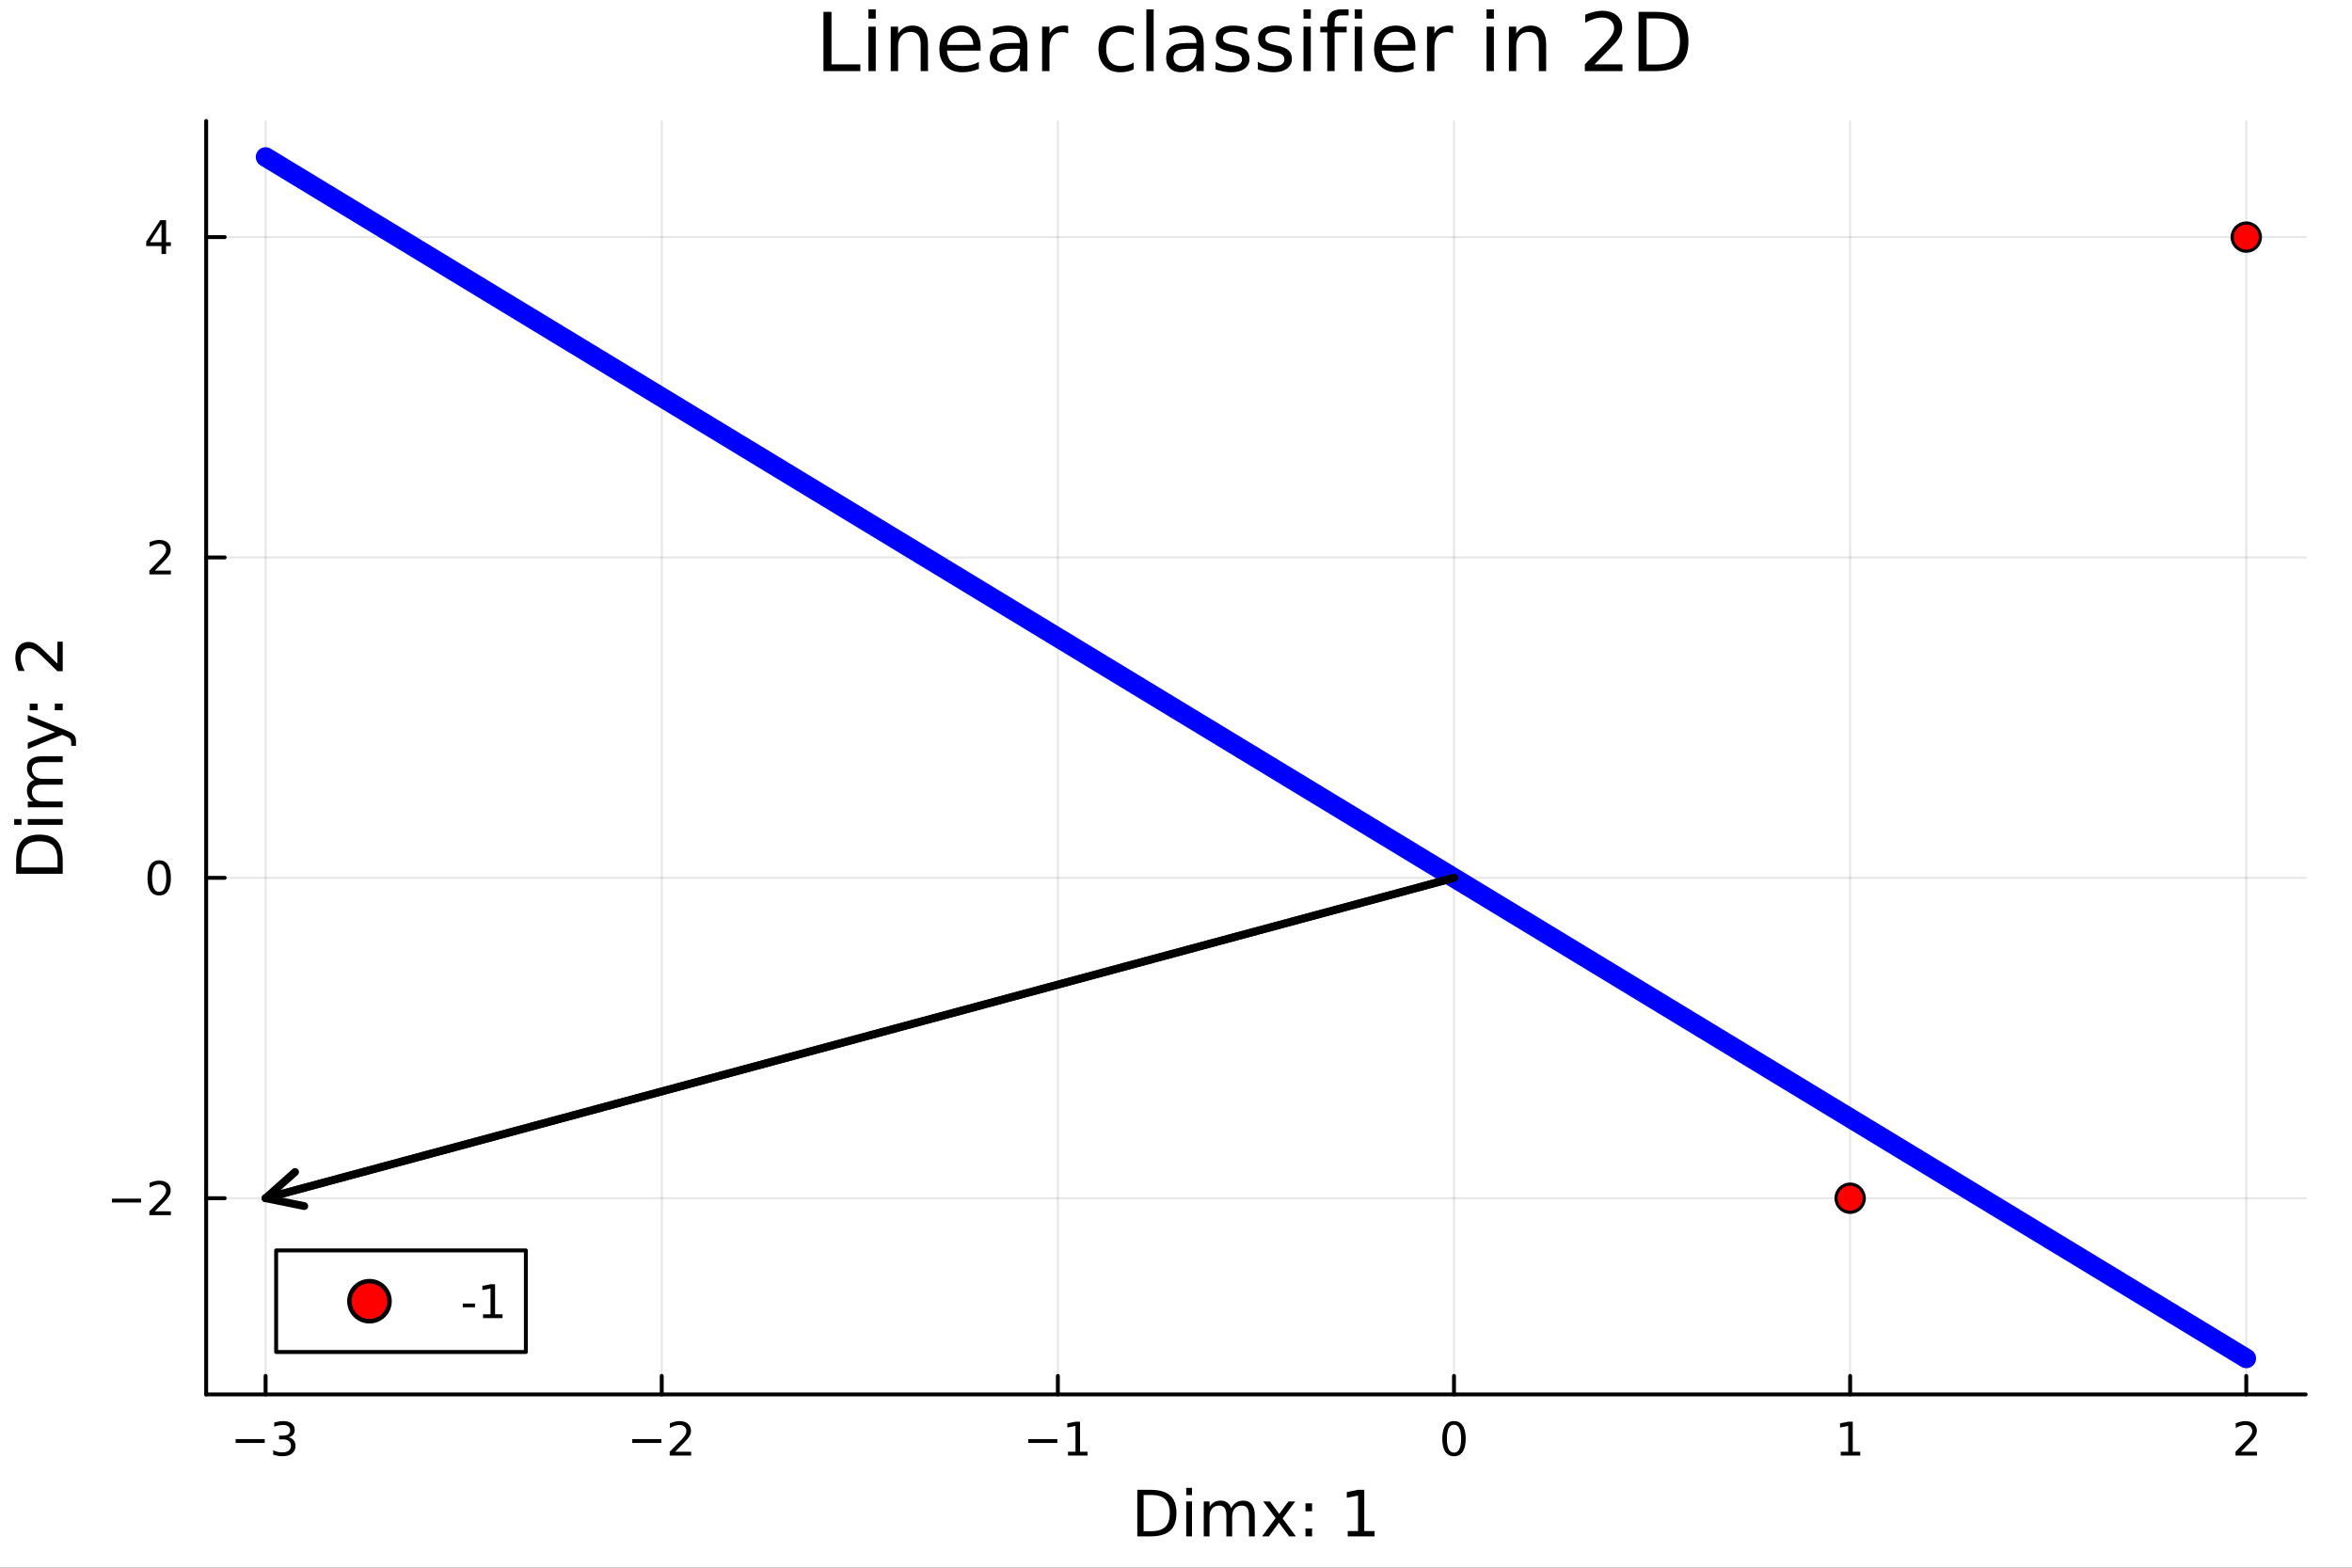 <?xml version="1.0" encoding="utf-8"?>
<svg xmlns="http://www.w3.org/2000/svg" xmlns:xlink="http://www.w3.org/1999/xlink" width="600" height="400" viewBox="0 0 2400 1600">
<rect x="0" y="0" width="2400" height="1600" fill="#333333" stroke="none"/>
<defs>
  <clipPath id="clip980">
    <rect x="0" y="0" width="2400" height="1600"/>
  </clipPath>
</defs>
<path clip-path="url(#clip980)" d="M0 1600 L2400 1600 L2400 0 L0 0  Z" fill="#ffffff" fill-rule="evenodd" fill-opacity="1"/>
<defs>
  <clipPath id="clip981">
    <rect x="480" y="0" width="1681" height="1600"/>
  </clipPath>
</defs>
<path clip-path="url(#clip980)" d="M210.376 1423.18 L2352.76 1423.18 L2352.76 123.472 L210.376 123.472  Z" fill="#ffffff" fill-rule="evenodd" fill-opacity="1"/>
<defs>
  <clipPath id="clip982">
    <rect x="210" y="123" width="2143" height="1301"/>
  </clipPath>
</defs>
<polyline clip-path="url(#clip982)" style="stroke:#000000; stroke-linecap:round; stroke-linejoin:round; stroke-width:2; stroke-opacity:0.1; fill:none" points="271.009,1423.18 271.009,123.472 "/>
<polyline clip-path="url(#clip982)" style="stroke:#000000; stroke-linecap:round; stroke-linejoin:round; stroke-width:2; stroke-opacity:0.1; fill:none" points="675.232,1423.18 675.232,123.472 "/>
<polyline clip-path="url(#clip982)" style="stroke:#000000; stroke-linecap:round; stroke-linejoin:round; stroke-width:2; stroke-opacity:0.1; fill:none" points="1079.45,1423.18 1079.45,123.472 "/>
<polyline clip-path="url(#clip982)" style="stroke:#000000; stroke-linecap:round; stroke-linejoin:round; stroke-width:2; stroke-opacity:0.1; fill:none" points="1483.68,1423.18 1483.68,123.472 "/>
<polyline clip-path="url(#clip982)" style="stroke:#000000; stroke-linecap:round; stroke-linejoin:round; stroke-width:2; stroke-opacity:0.1; fill:none" points="1887.9,1423.18 1887.9,123.472 "/>
<polyline clip-path="url(#clip982)" style="stroke:#000000; stroke-linecap:round; stroke-linejoin:round; stroke-width:2; stroke-opacity:0.1; fill:none" points="2292.12,1423.18 2292.12,123.472 "/>
<polyline clip-path="url(#clip982)" style="stroke:#000000; stroke-linecap:round; stroke-linejoin:round; stroke-width:2; stroke-opacity:0.1; fill:none" points="210.376,1222.91 2352.76,1222.91 "/>
<polyline clip-path="url(#clip982)" style="stroke:#000000; stroke-linecap:round; stroke-linejoin:round; stroke-width:2; stroke-opacity:0.1; fill:none" points="210.376,895.94 2352.76,895.94 "/>
<polyline clip-path="url(#clip982)" style="stroke:#000000; stroke-linecap:round; stroke-linejoin:round; stroke-width:2; stroke-opacity:0.1; fill:none" points="210.376,568.969 2352.76,568.969 "/>
<polyline clip-path="url(#clip982)" style="stroke:#000000; stroke-linecap:round; stroke-linejoin:round; stroke-width:2; stroke-opacity:0.1; fill:none" points="210.376,241.999 2352.76,241.999 "/>
<polyline clip-path="url(#clip980)" style="stroke:#000000; stroke-linecap:round; stroke-linejoin:round; stroke-width:4; stroke-opacity:1; fill:none" points="210.376,1423.18 2352.76,1423.18 "/>
<polyline clip-path="url(#clip980)" style="stroke:#000000; stroke-linecap:round; stroke-linejoin:round; stroke-width:4; stroke-opacity:1; fill:none" points="271.009,1423.18 271.009,1404.28 "/>
<polyline clip-path="url(#clip980)" style="stroke:#000000; stroke-linecap:round; stroke-linejoin:round; stroke-width:4; stroke-opacity:1; fill:none" points="675.232,1423.18 675.232,1404.28 "/>
<polyline clip-path="url(#clip980)" style="stroke:#000000; stroke-linecap:round; stroke-linejoin:round; stroke-width:4; stroke-opacity:1; fill:none" points="1079.45,1423.18 1079.45,1404.28 "/>
<polyline clip-path="url(#clip980)" style="stroke:#000000; stroke-linecap:round; stroke-linejoin:round; stroke-width:4; stroke-opacity:1; fill:none" points="1483.68,1423.18 1483.68,1404.28 "/>
<polyline clip-path="url(#clip980)" style="stroke:#000000; stroke-linecap:round; stroke-linejoin:round; stroke-width:4; stroke-opacity:1; fill:none" points="1887.9,1423.18 1887.9,1404.28 "/>
<polyline clip-path="url(#clip980)" style="stroke:#000000; stroke-linecap:round; stroke-linejoin:round; stroke-width:4; stroke-opacity:1; fill:none" points="2292.12,1423.18 2292.12,1404.28 "/>
<path clip-path="url(#clip980)" d="M240.477 1468.75 L270.153 1468.75 L270.153 1472.69 L240.477 1472.69 L240.477 1468.75 Z" fill="#000000" fill-rule="nonzero" fill-opacity="1" /><path clip-path="url(#clip980)" d="M294.412 1466.95 Q297.768 1467.66 299.643 1469.93 Q301.541 1472.2 301.541 1475.53 Q301.541 1480.65 298.023 1483.45 Q294.504 1486.25 288.023 1486.25 Q285.847 1486.25 283.532 1485.81 Q281.24 1485.39 278.787 1484.54 L278.787 1480.02 Q280.731 1481.16 283.046 1481.74 Q285.361 1482.32 287.884 1482.32 Q292.282 1482.32 294.574 1480.58 Q296.888 1478.84 296.888 1475.53 Q296.888 1472.48 294.736 1470.77 Q292.606 1469.03 288.787 1469.03 L284.759 1469.03 L284.759 1465.19 L288.972 1465.19 Q292.421 1465.19 294.25 1463.82 Q296.078 1462.43 296.078 1459.84 Q296.078 1457.18 294.18 1455.77 Q292.305 1454.33 288.787 1454.33 Q286.865 1454.33 284.666 1454.75 Q282.467 1455.16 279.828 1456.04 L279.828 1451.88 Q282.49 1451.14 284.805 1450.77 Q287.143 1450.39 289.203 1450.39 Q294.527 1450.39 297.629 1452.83 Q300.731 1455.23 300.731 1459.35 Q300.731 1462.22 299.088 1464.21 Q297.444 1466.18 294.412 1466.95 Z" fill="#000000" fill-rule="nonzero" fill-opacity="1" /><path clip-path="url(#clip980)" d="M645.174 1468.75 L674.85 1468.75 L674.85 1472.69 L645.174 1472.69 L645.174 1468.75 Z" fill="#000000" fill-rule="nonzero" fill-opacity="1" /><path clip-path="url(#clip980)" d="M688.97 1481.64 L705.289 1481.64 L705.289 1485.58 L683.345 1485.58 L683.345 1481.64 Q686.007 1478.89 690.59 1474.26 Q695.197 1469.61 696.377 1468.27 Q698.623 1465.74 699.502 1464.01 Q700.405 1462.25 700.405 1460.56 Q700.405 1457.8 698.461 1456.07 Q696.539 1454.33 693.438 1454.33 Q691.239 1454.33 688.785 1455.09 Q686.354 1455.86 683.577 1457.41 L683.577 1452.69 Q686.401 1451.55 688.854 1450.97 Q691.308 1450.39 693.345 1450.39 Q698.715 1450.39 701.91 1453.08 Q705.104 1455.77 705.104 1460.26 Q705.104 1462.39 704.294 1464.31 Q703.507 1466.2 701.401 1468.8 Q700.822 1469.47 697.72 1472.69 Q694.618 1475.88 688.97 1481.64 Z" fill="#000000" fill-rule="nonzero" fill-opacity="1" /><path clip-path="url(#clip980)" d="M1049.21 1468.75 L1078.89 1468.75 L1078.89 1472.69 L1049.21 1472.69 L1049.21 1468.75 Z" fill="#000000" fill-rule="nonzero" fill-opacity="1" /><path clip-path="url(#clip980)" d="M1089.79 1481.64 L1097.43 1481.64 L1097.43 1455.28 L1089.12 1456.95 L1089.12 1452.69 L1097.38 1451.02 L1102.06 1451.02 L1102.06 1481.64 L1109.7 1481.64 L1109.7 1485.58 L1089.79 1485.58 L1089.79 1481.64 Z" fill="#000000" fill-rule="nonzero" fill-opacity="1" /><path clip-path="url(#clip980)" d="M1483.68 1454.1 Q1480.07 1454.1 1478.24 1457.66 Q1476.43 1461.2 1476.43 1468.33 Q1476.43 1475.44 1478.24 1479.01 Q1480.07 1482.55 1483.68 1482.55 Q1487.31 1482.55 1489.12 1479.01 Q1490.95 1475.44 1490.95 1468.33 Q1490.95 1461.2 1489.12 1457.66 Q1487.31 1454.1 1483.68 1454.1 M1483.68 1450.39 Q1489.49 1450.39 1492.54 1455 Q1495.62 1459.58 1495.62 1468.33 Q1495.62 1477.06 1492.54 1481.67 Q1489.49 1486.25 1483.68 1486.25 Q1477.87 1486.25 1474.79 1481.67 Q1471.73 1477.06 1471.73 1468.33 Q1471.73 1459.58 1474.79 1455 Q1477.87 1450.39 1483.68 1450.39 Z" fill="#000000" fill-rule="nonzero" fill-opacity="1" /><path clip-path="url(#clip980)" d="M1878.28 1481.64 L1885.92 1481.64 L1885.92 1455.28 L1877.61 1456.95 L1877.61 1452.69 L1885.87 1451.02 L1890.55 1451.02 L1890.55 1481.64 L1898.19 1481.64 L1898.19 1485.58 L1878.28 1485.58 L1878.28 1481.64 Z" fill="#000000" fill-rule="nonzero" fill-opacity="1" /><path clip-path="url(#clip980)" d="M2286.78 1481.64 L2303.09 1481.64 L2303.09 1485.58 L2281.15 1485.58 L2281.15 1481.64 Q2283.81 1478.89 2288.4 1474.26 Q2293 1469.61 2294.18 1468.27 Q2296.43 1465.74 2297.31 1464.01 Q2298.21 1462.25 2298.21 1460.56 Q2298.21 1457.8 2296.27 1456.07 Q2294.34 1454.33 2291.24 1454.33 Q2289.04 1454.33 2286.59 1455.09 Q2284.16 1455.86 2281.38 1457.41 L2281.38 1452.69 Q2284.21 1451.55 2286.66 1450.97 Q2289.11 1450.39 2291.15 1450.39 Q2296.52 1450.39 2299.72 1453.08 Q2302.91 1455.77 2302.91 1460.26 Q2302.91 1462.39 2302.1 1464.31 Q2301.31 1466.2 2299.21 1468.8 Q2298.63 1469.47 2295.53 1472.69 Q2292.42 1475.88 2286.78 1481.64 Z" fill="#000000" fill-rule="nonzero" fill-opacity="1" /><path clip-path="url(#clip980)" d="M1166.94 1525.81 L1166.94 1562.76 L1174.7 1562.76 Q1184.54 1562.76 1189.09 1558.3 Q1193.67 1553.85 1193.67 1544.24 Q1193.67 1534.69 1189.09 1530.26 Q1184.54 1525.81 1174.7 1525.81 L1166.94 1525.81 M1160.51 1520.52 L1173.71 1520.52 Q1187.53 1520.52 1193.99 1526.28 Q1200.45 1532.01 1200.45 1544.24 Q1200.45 1556.52 1193.96 1562.28 Q1187.46 1568.04 1173.71 1568.04 L1160.51 1568.04 L1160.51 1520.52 Z" fill="#000000" fill-rule="nonzero" fill-opacity="1" /><path clip-path="url(#clip980)" d="M1210.44 1532.4 L1216.3 1532.4 L1216.3 1568.04 L1210.44 1568.04 L1210.44 1532.4 M1210.44 1518.52 L1216.3 1518.52 L1216.3 1525.93 L1210.44 1525.93 L1210.44 1518.52 Z" fill="#000000" fill-rule="nonzero" fill-opacity="1" /><path clip-path="url(#clip980)" d="M1256.31 1539.24 Q1258.51 1535.29 1261.56 1533.41 Q1264.62 1531.54 1268.75 1531.54 Q1274.32 1531.54 1277.35 1535.45 Q1280.37 1539.33 1280.37 1546.53 L1280.37 1568.04 L1274.48 1568.04 L1274.48 1546.72 Q1274.48 1541.59 1272.67 1539.11 Q1270.86 1536.63 1267.13 1536.63 Q1262.58 1536.63 1259.94 1539.65 Q1257.3 1542.68 1257.3 1547.9 L1257.3 1568.04 L1251.41 1568.04 L1251.41 1546.72 Q1251.41 1541.56 1249.59 1539.11 Q1247.78 1536.63 1243.99 1536.63 Q1239.5 1536.63 1236.86 1539.68 Q1234.22 1542.71 1234.22 1547.9 L1234.22 1568.04 L1228.33 1568.04 L1228.33 1532.4 L1234.22 1532.4 L1234.22 1537.93 Q1236.23 1534.66 1239.03 1533.1 Q1241.83 1531.54 1245.68 1531.54 Q1249.56 1531.54 1252.27 1533.51 Q1255 1535.48 1256.31 1539.24 Z" fill="#000000" fill-rule="nonzero" fill-opacity="1" /><path clip-path="url(#clip980)" d="M1321.69 1532.4 L1308.8 1549.74 L1322.35 1568.04 L1315.45 1568.04 L1305.07 1554.04 L1294.7 1568.04 L1287.79 1568.04 L1301.63 1549.39 L1288.97 1532.4 L1295.87 1532.4 L1305.33 1545.1 L1314.78 1532.4 L1321.69 1532.4 Z" fill="#000000" fill-rule="nonzero" fill-opacity="1" /><path clip-path="url(#clip980)" d="M1332.13 1559.96 L1338.84 1559.96 L1338.84 1568.04 L1332.13 1568.04 L1332.13 1559.96 M1332.13 1534.34 L1338.84 1534.34 L1338.84 1542.42 L1332.13 1542.42 L1332.13 1534.34 Z" fill="#000000" fill-rule="nonzero" fill-opacity="1" /><path clip-path="url(#clip980)" d="M1375.25 1562.63 L1385.76 1562.63 L1385.76 1526.38 L1374.33 1528.67 L1374.33 1522.82 L1385.69 1520.52 L1392.12 1520.52 L1392.12 1562.63 L1402.63 1562.63 L1402.63 1568.04 L1375.25 1568.04 L1375.25 1562.63 Z" fill="#000000" fill-rule="nonzero" fill-opacity="1" /><polyline clip-path="url(#clip980)" style="stroke:#000000; stroke-linecap:round; stroke-linejoin:round; stroke-width:4; stroke-opacity:1; fill:none" points="210.376,1423.18 210.376,123.472 "/>
<polyline clip-path="url(#clip980)" style="stroke:#000000; stroke-linecap:round; stroke-linejoin:round; stroke-width:4; stroke-opacity:1; fill:none" points="210.376,1222.91 229.273,1222.91 "/>
<polyline clip-path="url(#clip980)" style="stroke:#000000; stroke-linecap:round; stroke-linejoin:round; stroke-width:4; stroke-opacity:1; fill:none" points="210.376,895.94 229.273,895.94 "/>
<polyline clip-path="url(#clip980)" style="stroke:#000000; stroke-linecap:round; stroke-linejoin:round; stroke-width:4; stroke-opacity:1; fill:none" points="210.376,568.969 229.273,568.969 "/>
<polyline clip-path="url(#clip980)" style="stroke:#000000; stroke-linecap:round; stroke-linejoin:round; stroke-width:4; stroke-opacity:1; fill:none" points="210.376,241.999 229.273,241.999 "/>
<path clip-path="url(#clip980)" d="M114.26 1223.36 L143.936 1223.36 L143.936 1227.3 L114.26 1227.3 L114.26 1223.36 Z" fill="#000000" fill-rule="nonzero" fill-opacity="1" /><path clip-path="url(#clip980)" d="M158.056 1236.26 L174.376 1236.26 L174.376 1240.19 L152.431 1240.19 L152.431 1236.26 Q155.093 1233.5 159.677 1228.87 Q164.283 1224.22 165.464 1222.88 Q167.709 1220.35 168.589 1218.62 Q169.491 1216.86 169.491 1215.17 Q169.491 1212.41 167.547 1210.68 Q165.626 1208.94 162.524 1208.94 Q160.325 1208.94 157.871 1209.7 Q155.44 1210.47 152.663 1212.02 L152.663 1207.3 Q155.487 1206.16 157.94 1205.58 Q160.394 1205.01 162.431 1205.01 Q167.802 1205.01 170.996 1207.69 Q174.19 1210.38 174.19 1214.87 Q174.19 1217 173.38 1218.92 Q172.593 1220.82 170.487 1223.41 Q169.908 1224.08 166.806 1227.3 Q163.704 1230.49 158.056 1236.26 Z" fill="#000000" fill-rule="nonzero" fill-opacity="1" /><path clip-path="url(#clip980)" d="M162.431 881.739 Q158.82 881.739 156.991 885.303 Q155.186 888.845 155.186 895.975 Q155.186 903.081 156.991 906.646 Q158.82 910.188 162.431 910.188 Q166.065 910.188 167.871 906.646 Q169.7 903.081 169.7 895.975 Q169.7 888.845 167.871 885.303 Q166.065 881.739 162.431 881.739 M162.431 878.035 Q168.241 878.035 171.297 882.641 Q174.376 887.225 174.376 895.975 Q174.376 904.701 171.297 909.308 Q168.241 913.891 162.431 913.891 Q156.621 913.891 153.542 909.308 Q150.487 904.701 150.487 895.975 Q150.487 887.225 153.542 882.641 Q156.621 878.035 162.431 878.035 Z" fill="#000000" fill-rule="nonzero" fill-opacity="1" /><path clip-path="url(#clip980)" d="M158.056 582.314 L174.376 582.314 L174.376 586.249 L152.431 586.249 L152.431 582.314 Q155.093 579.56 159.677 574.93 Q164.283 570.277 165.464 568.935 Q167.709 566.412 168.589 564.675 Q169.491 562.916 169.491 561.226 Q169.491 558.472 167.547 556.736 Q165.626 555 162.524 555 Q160.325 555 157.871 555.763 Q155.44 556.527 152.663 558.078 L152.663 553.356 Q155.487 552.222 157.94 551.643 Q160.394 551.064 162.431 551.064 Q167.802 551.064 170.996 553.75 Q174.19 556.435 174.19 560.925 Q174.19 563.055 173.38 564.976 Q172.593 566.875 170.487 569.467 Q169.908 570.138 166.806 573.356 Q163.704 576.55 158.056 582.314 Z" fill="#000000" fill-rule="nonzero" fill-opacity="1" /><path clip-path="url(#clip980)" d="M164.792 228.793 L152.987 247.242 L164.792 247.242 L164.792 228.793 M163.565 224.719 L169.445 224.719 L169.445 247.242 L174.376 247.242 L174.376 251.131 L169.445 251.131 L169.445 259.279 L164.792 259.279 L164.792 251.131 L149.191 251.131 L149.191 246.617 L163.565 224.719 Z" fill="#000000" fill-rule="nonzero" fill-opacity="1" /><path clip-path="url(#clip980)" d="M21.768 885.331 L58.721 885.331 L58.721 877.564 Q58.721 867.729 54.265 863.178 Q49.809 858.595 40.196 858.595 Q30.648 858.595 26.224 863.178 Q21.768 867.729 21.768 877.564 L21.768 885.331 M16.484 891.76 L16.484 878.551 Q16.484 864.738 22.245 858.276 Q27.974 851.815 40.196 851.815 Q52.482 851.815 58.243 858.308 Q64.004 864.801 64.004 878.551 L64.004 891.76 L16.484 891.76 Z" fill="#000000" fill-rule="nonzero" fill-opacity="1" /><path clip-path="url(#clip980)" d="M28.356 841.821 L28.356 835.965 L64.004 835.965 L64.004 841.821 L28.356 841.821 M14.479 841.821 L14.479 835.965 L21.895 835.965 L21.895 841.821 L14.479 841.821 Z" fill="#000000" fill-rule="nonzero" fill-opacity="1" /><path clip-path="url(#clip980)" d="M35.199 795.956 Q31.253 793.76 29.375 790.704 Q27.497 787.649 27.497 783.511 Q27.497 777.941 31.412 774.917 Q35.295 771.894 42.488 771.894 L64.004 771.894 L64.004 777.782 L42.679 777.782 Q37.555 777.782 35.072 779.596 Q32.589 781.41 32.589 785.134 Q32.589 789.686 35.613 792.328 Q38.637 794.969 43.857 794.969 L64.004 794.969 L64.004 800.858 L42.679 800.858 Q37.523 800.858 35.072 802.672 Q32.589 804.486 32.589 808.274 Q32.589 812.762 35.645 815.403 Q38.669 818.045 43.857 818.045 L64.004 818.045 L64.004 823.933 L28.356 823.933 L28.356 818.045 L33.894 818.045 Q30.616 816.04 29.056 813.239 Q27.497 810.438 27.497 806.587 Q27.497 802.704 29.47 799.998 Q31.444 797.261 35.199 795.956 Z" fill="#000000" fill-rule="nonzero" fill-opacity="1" /><path clip-path="url(#clip980)" d="M67.314 745.381 Q73.68 747.863 75.622 750.218 Q77.563 752.574 77.563 756.521 L77.563 761.199 L72.662 761.199 L72.662 757.762 Q72.662 755.343 71.516 754.006 Q70.37 752.669 66.105 751.046 L63.431 749.996 L28.356 764.414 L28.356 758.207 L56.238 747.067 L28.356 735.927 L28.356 729.721 L67.314 745.381 Z" fill="#000000" fill-rule="nonzero" fill-opacity="1" /><path clip-path="url(#clip980)" d="M55.92 724.883 L55.92 718.167 L64.004 718.167 L64.004 724.883 L55.92 724.883 M30.298 724.883 L30.298 718.167 L38.382 718.167 L38.382 724.883 L30.298 724.883 Z" fill="#000000" fill-rule="nonzero" fill-opacity="1" /><path clip-path="url(#clip980)" d="M58.593 677.331 L58.593 654.892 L64.004 654.892 L64.004 685.065 L58.593 685.065 Q54.806 681.405 48.44 675.103 Q42.042 668.769 40.196 667.146 Q36.727 664.059 34.34 662.849 Q31.921 661.608 29.598 661.608 Q25.81 661.608 23.423 664.281 Q21.036 666.923 21.036 671.188 Q21.036 674.212 22.086 677.586 Q23.136 680.928 25.269 684.747 L18.776 684.747 Q17.216 680.864 16.421 677.49 Q15.625 674.116 15.625 671.316 Q15.625 663.931 19.317 659.539 Q23.009 655.147 29.184 655.147 Q32.112 655.147 34.754 656.261 Q37.364 657.343 40.928 660.239 Q41.852 661.035 46.276 665.3 Q50.668 669.565 58.593 677.331 Z" fill="#000000" fill-rule="nonzero" fill-opacity="1" /><path clip-path="url(#clip980)" d="M840.26 12.096 L848.443 12.096 L848.443 65.689 L877.893 65.689 L877.893 72.576 L840.26 72.576 L840.26 12.096 Z" fill="#000000" fill-rule="nonzero" fill-opacity="1" /><path clip-path="url(#clip980)" d="M886.157 27.206 L893.611 27.206 L893.611 72.576 L886.157 72.576 L886.157 27.206 M886.157 9.544 L893.611 9.544 L893.611 18.983 L886.157 18.983 L886.157 9.544 Z" fill="#000000" fill-rule="nonzero" fill-opacity="1" /><path clip-path="url(#clip980)" d="M946.921 45.192 L946.921 72.576 L939.467 72.576 L939.467 45.435 Q939.467 38.994 936.955 35.794 Q934.444 32.594 929.421 32.594 Q923.385 32.594 919.901 36.442 Q916.417 40.29 916.417 46.934 L916.417 72.576 L908.923 72.576 L908.923 27.206 L916.417 27.206 L916.417 34.254 Q919.091 30.163 922.696 28.138 Q926.342 26.112 931.082 26.112 Q938.9 26.112 942.91 30.973 Q946.921 35.794 946.921 45.192 Z" fill="#000000" fill-rule="nonzero" fill-opacity="1" /><path clip-path="url(#clip980)" d="M1000.6 48.028 L1000.6 51.673 L966.324 51.673 Q966.81 59.37 970.942 63.421 Q975.115 67.431 982.528 67.431 Q986.822 67.431 990.832 66.378 Q994.883 65.325 998.853 63.218 L998.853 70.267 Q994.843 71.968 990.63 72.86 Q986.417 73.751 982.082 73.751 Q971.226 73.751 964.866 67.431 Q958.547 61.112 958.547 50.337 Q958.547 39.197 964.542 32.675 Q970.578 26.112 980.786 26.112 Q989.941 26.112 995.248 32.026 Q1000.6 37.9 1000.6 48.028 M993.141 45.84 Q993.06 39.723 989.698 36.077 Q986.376 32.431 980.867 32.431 Q974.629 32.431 970.861 35.956 Q967.135 39.48 966.567 45.88 L993.141 45.84 Z" fill="#000000" fill-rule="nonzero" fill-opacity="1" /><path clip-path="url(#clip980)" d="M1033.45 49.769 Q1024.41 49.769 1020.93 51.835 Q1017.45 53.901 1017.45 58.884 Q1017.45 62.854 1020.04 65.203 Q1022.67 67.512 1027.17 67.512 Q1033.37 67.512 1037.09 63.137 Q1040.86 58.722 1040.86 51.43 L1040.86 49.769 L1033.45 49.769 M1048.31 46.691 L1048.31 72.576 L1040.86 72.576 L1040.86 65.689 Q1038.31 69.821 1034.5 71.806 Q1030.69 73.751 1025.18 73.751 Q1018.22 73.751 1014.08 69.862 Q1009.99 65.933 1009.99 59.37 Q1009.99 51.714 1015.1 47.825 Q1020.24 43.936 1030.41 43.936 L1040.86 43.936 L1040.86 43.207 Q1040.86 38.062 1037.46 35.267 Q1034.1 32.431 1027.98 32.431 Q1024.09 32.431 1020.4 33.363 Q1016.72 34.295 1013.31 36.158 L1013.31 29.272 Q1017.41 27.692 1021.25 26.922 Q1025.1 26.112 1028.75 26.112 Q1038.59 26.112 1043.45 31.216 Q1048.31 36.32 1048.31 46.691 Z" fill="#000000" fill-rule="nonzero" fill-opacity="1" /><path clip-path="url(#clip980)" d="M1089.96 34.173 Q1088.7 33.444 1087.2 33.12 Q1085.75 32.756 1083.96 32.756 Q1077.64 32.756 1074.24 36.888 Q1070.88 40.979 1070.88 48.676 L1070.88 72.576 L1063.38 72.576 L1063.38 27.206 L1070.88 27.206 L1070.88 34.254 Q1073.23 30.122 1077 28.138 Q1080.76 26.112 1086.15 26.112 Q1086.92 26.112 1087.85 26.234 Q1088.78 26.315 1089.92 26.517 L1089.96 34.173 Z" fill="#000000" fill-rule="nonzero" fill-opacity="1" /><path clip-path="url(#clip980)" d="M1156.8 28.948 L1156.8 35.915 Q1153.64 34.173 1150.44 33.323 Q1147.28 32.431 1144.04 32.431 Q1136.79 32.431 1132.78 37.05 Q1128.77 41.627 1128.77 49.931 Q1128.77 58.236 1132.78 62.854 Q1136.79 67.431 1144.04 67.431 Q1147.28 67.431 1150.44 66.581 Q1153.64 65.689 1156.8 63.948 L1156.8 70.834 Q1153.68 72.292 1150.32 73.022 Q1146.99 73.751 1143.23 73.751 Q1132.98 73.751 1126.94 67.31 Q1120.91 60.869 1120.91 49.931 Q1120.91 38.832 1126.98 32.472 Q1133.1 26.112 1143.71 26.112 Q1147.16 26.112 1150.44 26.841 Q1153.72 27.53 1156.8 28.948 Z" fill="#000000" fill-rule="nonzero" fill-opacity="1" /><path clip-path="url(#clip980)" d="M1169.76 9.544 L1177.21 9.544 L1177.21 72.576 L1169.76 72.576 L1169.76 9.544 Z" fill="#000000" fill-rule="nonzero" fill-opacity="1" /><path clip-path="url(#clip980)" d="M1213.43 49.769 Q1204.4 49.769 1200.91 51.835 Q1197.43 53.901 1197.43 58.884 Q1197.43 62.854 1200.02 65.203 Q1202.65 67.512 1207.15 67.512 Q1213.35 67.512 1217.08 63.137 Q1220.84 58.722 1220.84 51.43 L1220.84 49.769 L1213.43 49.769 M1228.3 46.691 L1228.3 72.576 L1220.84 72.576 L1220.84 65.689 Q1218.29 69.821 1214.48 71.806 Q1210.67 73.751 1205.17 73.751 Q1198.2 73.751 1194.07 69.862 Q1189.97 65.933 1189.97 59.37 Q1189.97 51.714 1195.08 47.825 Q1200.22 43.936 1210.39 43.936 L1220.84 43.936 L1220.84 43.207 Q1220.84 38.062 1217.44 35.267 Q1214.08 32.431 1207.96 32.431 Q1204.07 32.431 1200.39 33.363 Q1196.7 34.295 1193.3 36.158 L1193.3 29.272 Q1197.39 27.692 1201.24 26.922 Q1205.08 26.112 1208.73 26.112 Q1218.57 26.112 1223.44 31.216 Q1228.3 36.32 1228.3 46.691 Z" fill="#000000" fill-rule="nonzero" fill-opacity="1" /><path clip-path="url(#clip980)" d="M1272.57 28.543 L1272.57 35.591 Q1269.41 33.971 1266.01 33.161 Q1262.61 32.35 1258.96 32.35 Q1253.41 32.35 1250.62 34.052 Q1247.86 35.753 1247.86 39.156 Q1247.86 41.749 1249.85 43.248 Q1251.83 44.706 1257.83 46.043 L1260.38 46.61 Q1268.32 48.311 1271.64 51.43 Q1275 54.509 1275 60.059 Q1275 66.378 1269.98 70.064 Q1265 73.751 1256.25 73.751 Q1252.6 73.751 1248.63 73.022 Q1244.7 72.333 1240.33 70.915 L1240.33 63.218 Q1244.46 65.365 1248.47 66.459 Q1252.48 67.512 1256.41 67.512 Q1261.68 67.512 1264.51 65.73 Q1267.35 63.907 1267.35 60.626 Q1267.35 57.588 1265.28 55.967 Q1263.26 54.347 1256.33 52.848 L1253.74 52.24 Q1246.81 50.782 1243.73 47.785 Q1240.65 44.746 1240.65 39.48 Q1240.65 33.08 1245.19 29.596 Q1249.73 26.112 1258.07 26.112 Q1262.2 26.112 1265.85 26.72 Q1269.49 27.327 1272.57 28.543 Z" fill="#000000" fill-rule="nonzero" fill-opacity="1" /><path clip-path="url(#clip980)" d="M1315.8 28.543 L1315.8 35.591 Q1312.64 33.971 1309.23 33.161 Q1305.83 32.35 1302.18 32.35 Q1296.64 32.35 1293.84 34.052 Q1291.09 35.753 1291.09 39.156 Q1291.09 41.749 1293.07 43.248 Q1295.06 44.706 1301.05 46.043 L1303.6 46.61 Q1311.54 48.311 1314.86 51.43 Q1318.23 54.509 1318.23 60.059 Q1318.23 66.378 1313.2 70.064 Q1308.22 73.751 1299.47 73.751 Q1295.82 73.751 1291.86 73.022 Q1287.93 72.333 1283.55 70.915 L1283.55 63.218 Q1287.68 65.365 1291.69 66.459 Q1295.7 67.512 1299.63 67.512 Q1304.9 67.512 1307.73 65.73 Q1310.57 63.907 1310.57 60.626 Q1310.57 57.588 1308.5 55.967 Q1306.48 54.347 1299.55 52.848 L1296.96 52.24 Q1290.03 50.782 1286.95 47.785 Q1283.87 44.746 1283.87 39.48 Q1283.87 33.08 1288.41 29.596 Q1292.95 26.112 1301.29 26.112 Q1305.43 26.112 1309.07 26.72 Q1312.72 27.327 1315.8 28.543 Z" fill="#000000" fill-rule="nonzero" fill-opacity="1" /><path clip-path="url(#clip980)" d="M1330.1 27.206 L1337.55 27.206 L1337.55 72.576 L1330.1 72.576 L1330.1 27.206 M1330.1 9.544 L1337.55 9.544 L1337.55 18.983 L1330.1 18.983 L1330.1 9.544 Z" fill="#000000" fill-rule="nonzero" fill-opacity="1" /><path clip-path="url(#clip980)" d="M1376.11 9.544 L1376.11 15.742 L1368.98 15.742 Q1364.97 15.742 1363.39 17.362 Q1361.85 18.983 1361.85 23.195 L1361.85 27.206 L1374.13 27.206 L1374.13 32.999 L1361.85 32.999 L1361.85 72.576 L1354.36 72.576 L1354.36 32.999 L1347.23 32.999 L1347.23 27.206 L1354.36 27.206 L1354.36 24.046 Q1354.36 16.471 1357.88 13.028 Q1361.41 9.544 1369.07 9.544 L1376.11 9.544 Z" fill="#000000" fill-rule="nonzero" fill-opacity="1" /><path clip-path="url(#clip980)" d="M1382.35 27.206 L1389.81 27.206 L1389.81 72.576 L1382.35 72.576 L1382.35 27.206 M1382.35 9.544 L1389.81 9.544 L1389.81 18.983 L1382.35 18.983 L1382.35 9.544 Z" fill="#000000" fill-rule="nonzero" fill-opacity="1" /><path clip-path="url(#clip980)" d="M1444.21 48.028 L1444.21 51.673 L1409.94 51.673 Q1410.43 59.37 1414.56 63.421 Q1418.73 67.431 1426.14 67.431 Q1430.44 67.431 1434.45 66.378 Q1438.5 65.325 1442.47 63.218 L1442.47 70.267 Q1438.46 71.968 1434.24 72.86 Q1430.03 73.751 1425.7 73.751 Q1414.84 73.751 1408.48 67.431 Q1402.16 61.112 1402.16 50.337 Q1402.16 39.197 1408.16 32.675 Q1414.19 26.112 1424.4 26.112 Q1433.56 26.112 1438.86 32.026 Q1444.21 37.9 1444.21 48.028 M1436.76 45.84 Q1436.67 39.723 1433.31 36.077 Q1429.99 32.431 1424.48 32.431 Q1418.24 32.431 1414.48 35.956 Q1410.75 39.48 1410.18 45.88 L1436.76 45.84 Z" fill="#000000" fill-rule="nonzero" fill-opacity="1" /><path clip-path="url(#clip980)" d="M1482.73 34.173 Q1481.48 33.444 1479.98 33.12 Q1478.52 32.756 1476.74 32.756 Q1470.42 32.756 1467.02 36.888 Q1463.65 40.979 1463.65 48.676 L1463.65 72.576 L1456.16 72.576 L1456.16 27.206 L1463.65 27.206 L1463.65 34.254 Q1466 30.122 1469.77 28.138 Q1473.54 26.112 1478.93 26.112 Q1479.7 26.112 1480.63 26.234 Q1481.56 26.315 1482.69 26.517 L1482.73 34.173 Z" fill="#000000" fill-rule="nonzero" fill-opacity="1" /><path clip-path="url(#clip980)" d="M1516.92 27.206 L1524.38 27.206 L1524.38 72.576 L1516.92 72.576 L1516.92 27.206 M1516.92 9.544 L1524.38 9.544 L1524.38 18.983 L1516.92 18.983 L1516.92 9.544 Z" fill="#000000" fill-rule="nonzero" fill-opacity="1" /><path clip-path="url(#clip980)" d="M1577.69 45.192 L1577.69 72.576 L1570.23 72.576 L1570.23 45.435 Q1570.23 38.994 1567.72 35.794 Q1565.21 32.594 1560.19 32.594 Q1554.15 32.594 1550.67 36.442 Q1547.18 40.29 1547.18 46.934 L1547.18 72.576 L1539.69 72.576 L1539.69 27.206 L1547.18 27.206 L1547.18 34.254 Q1549.86 30.163 1553.46 28.138 Q1557.11 26.112 1561.85 26.112 Q1569.67 26.112 1573.68 30.973 Q1577.69 35.794 1577.69 45.192 Z" fill="#000000" fill-rule="nonzero" fill-opacity="1" /><path clip-path="url(#clip980)" d="M1627.03 65.689 L1655.59 65.689 L1655.59 72.576 L1617.18 72.576 L1617.18 65.689 Q1621.84 60.869 1629.86 52.767 Q1637.92 44.625 1639.99 42.275 Q1643.92 37.86 1645.46 34.822 Q1647.04 31.743 1647.04 28.786 Q1647.04 23.965 1643.64 20.927 Q1640.27 17.889 1634.85 17.889 Q1631 17.889 1626.7 19.226 Q1622.45 20.562 1617.59 23.276 L1617.59 15.013 Q1622.53 13.028 1626.82 12.015 Q1631.12 11.002 1634.68 11.002 Q1644.08 11.002 1649.67 15.701 Q1655.26 20.4 1655.26 28.259 Q1655.26 31.986 1653.84 35.348 Q1652.47 38.67 1648.78 43.207 Q1647.77 44.382 1642.34 50.013 Q1636.91 55.603 1627.03 65.689 Z" fill="#000000" fill-rule="nonzero" fill-opacity="1" /><path clip-path="url(#clip980)" d="M1680.22 18.82 L1680.22 65.852 L1690.1 65.852 Q1702.62 65.852 1708.41 60.18 Q1714.24 54.509 1714.24 42.275 Q1714.24 30.122 1708.41 24.492 Q1702.62 18.82 1690.1 18.82 L1680.22 18.82 M1672.03 12.096 L1688.84 12.096 Q1706.42 12.096 1714.65 19.428 Q1722.87 26.72 1722.87 42.275 Q1722.87 57.912 1714.61 65.244 Q1706.34 72.576 1688.84 72.576 L1672.03 72.576 L1672.03 12.096 Z" fill="#000000" fill-rule="nonzero" fill-opacity="1" /><circle clip-path="url(#clip982)" cx="2292.12" cy="241.999" r="14.4" fill="#ff0000" fill-rule="evenodd" fill-opacity="1" stroke="#000000" stroke-opacity="1" stroke-width="3.2"/>
<circle clip-path="url(#clip982)" cx="1887.9" cy="1222.91" r="14.4" fill="#ff0000" fill-rule="evenodd" fill-opacity="1" stroke="#000000" stroke-opacity="1" stroke-width="3.2"/>
<polyline clip-path="url(#clip982)" style="stroke:#0000ff; stroke-linecap:round; stroke-linejoin:round; stroke-width:20; stroke-opacity:1; fill:none" points="271.009,160.256 284.168,168.239 405.837,242.052 478.956,286.41 540.777,323.915 607.931,364.655 669.842,402.214 736.217,442.482 813.118,489.135 881.46,530.595 941.389,566.952 1006.73,606.591 1072.45,646.465 1145.12,690.551 1214.27,732.498 1286.16,776.113 1346.68,812.828 1420.57,857.652 1488.25,898.714 1550.76,936.638 1614.08,975.054 1685.05,1018.11 1749.36,1057.12 1822.99,1101.79 1891.16,1143.15 1958.37,1183.92 2023.63,1223.51 2090.52,1264.09 2163.81,1308.55 2270.28,1373.14 2292.12,1386.4 "/>
<polyline clip-path="url(#clip982)" style="stroke:#000000; stroke-linecap:round; stroke-linejoin:round; stroke-width:8; stroke-opacity:1; fill:none" points="1483.68,895.94 271.009,1222.91 "/>
<polyline clip-path="url(#clip982)" style="stroke:#000000; stroke-linecap:round; stroke-linejoin:round; stroke-width:8; stroke-opacity:1; fill:none" points="310.454,1230.92 271.009,1222.91 301.082,1196.16 "/>
<polyline clip-path="url(#clip982)" style="stroke:#000000; stroke-linecap:round; stroke-linejoin:round; stroke-width:8; stroke-opacity:1; fill:none" points="271.009,1222.91 1483.68,895.94 "/>
<path clip-path="url(#clip980)" d="M281.788 1379.86 L536.605 1379.86 L536.605 1276.18 L281.788 1276.18  Z" fill="#ffffff" fill-rule="evenodd" fill-opacity="1"/>
<polyline clip-path="url(#clip980)" style="stroke:#000000; stroke-linecap:round; stroke-linejoin:round; stroke-width:4; stroke-opacity:1; fill:none" points="281.788,1379.86 536.605,1379.86 536.605,1276.18 281.788,1276.18 281.788,1379.86 "/>
<circle clip-path="url(#clip980)" cx="377.005" cy="1328.02" r="20.48" fill="#ff0000" fill-rule="evenodd" fill-opacity="1" stroke="#000000" stroke-opacity="1" stroke-width="4.551"/>
<path clip-path="url(#clip980)" d="M472.222 1330.41 L484.699 1330.41 L484.699 1334.21 L472.222 1334.21 L472.222 1330.41 Z" fill="#000000" fill-rule="nonzero" fill-opacity="1" /><path clip-path="url(#clip980)" d="M492.893 1341.36 L500.532 1341.36 L500.532 1315 L492.222 1316.66 L492.222 1312.4 L500.486 1310.74 L505.162 1310.74 L505.162 1341.36 L512.801 1341.36 L512.801 1345.3 L492.893 1345.3 L492.893 1341.36 Z" fill="#000000" fill-rule="nonzero" fill-opacity="1" /></svg>
